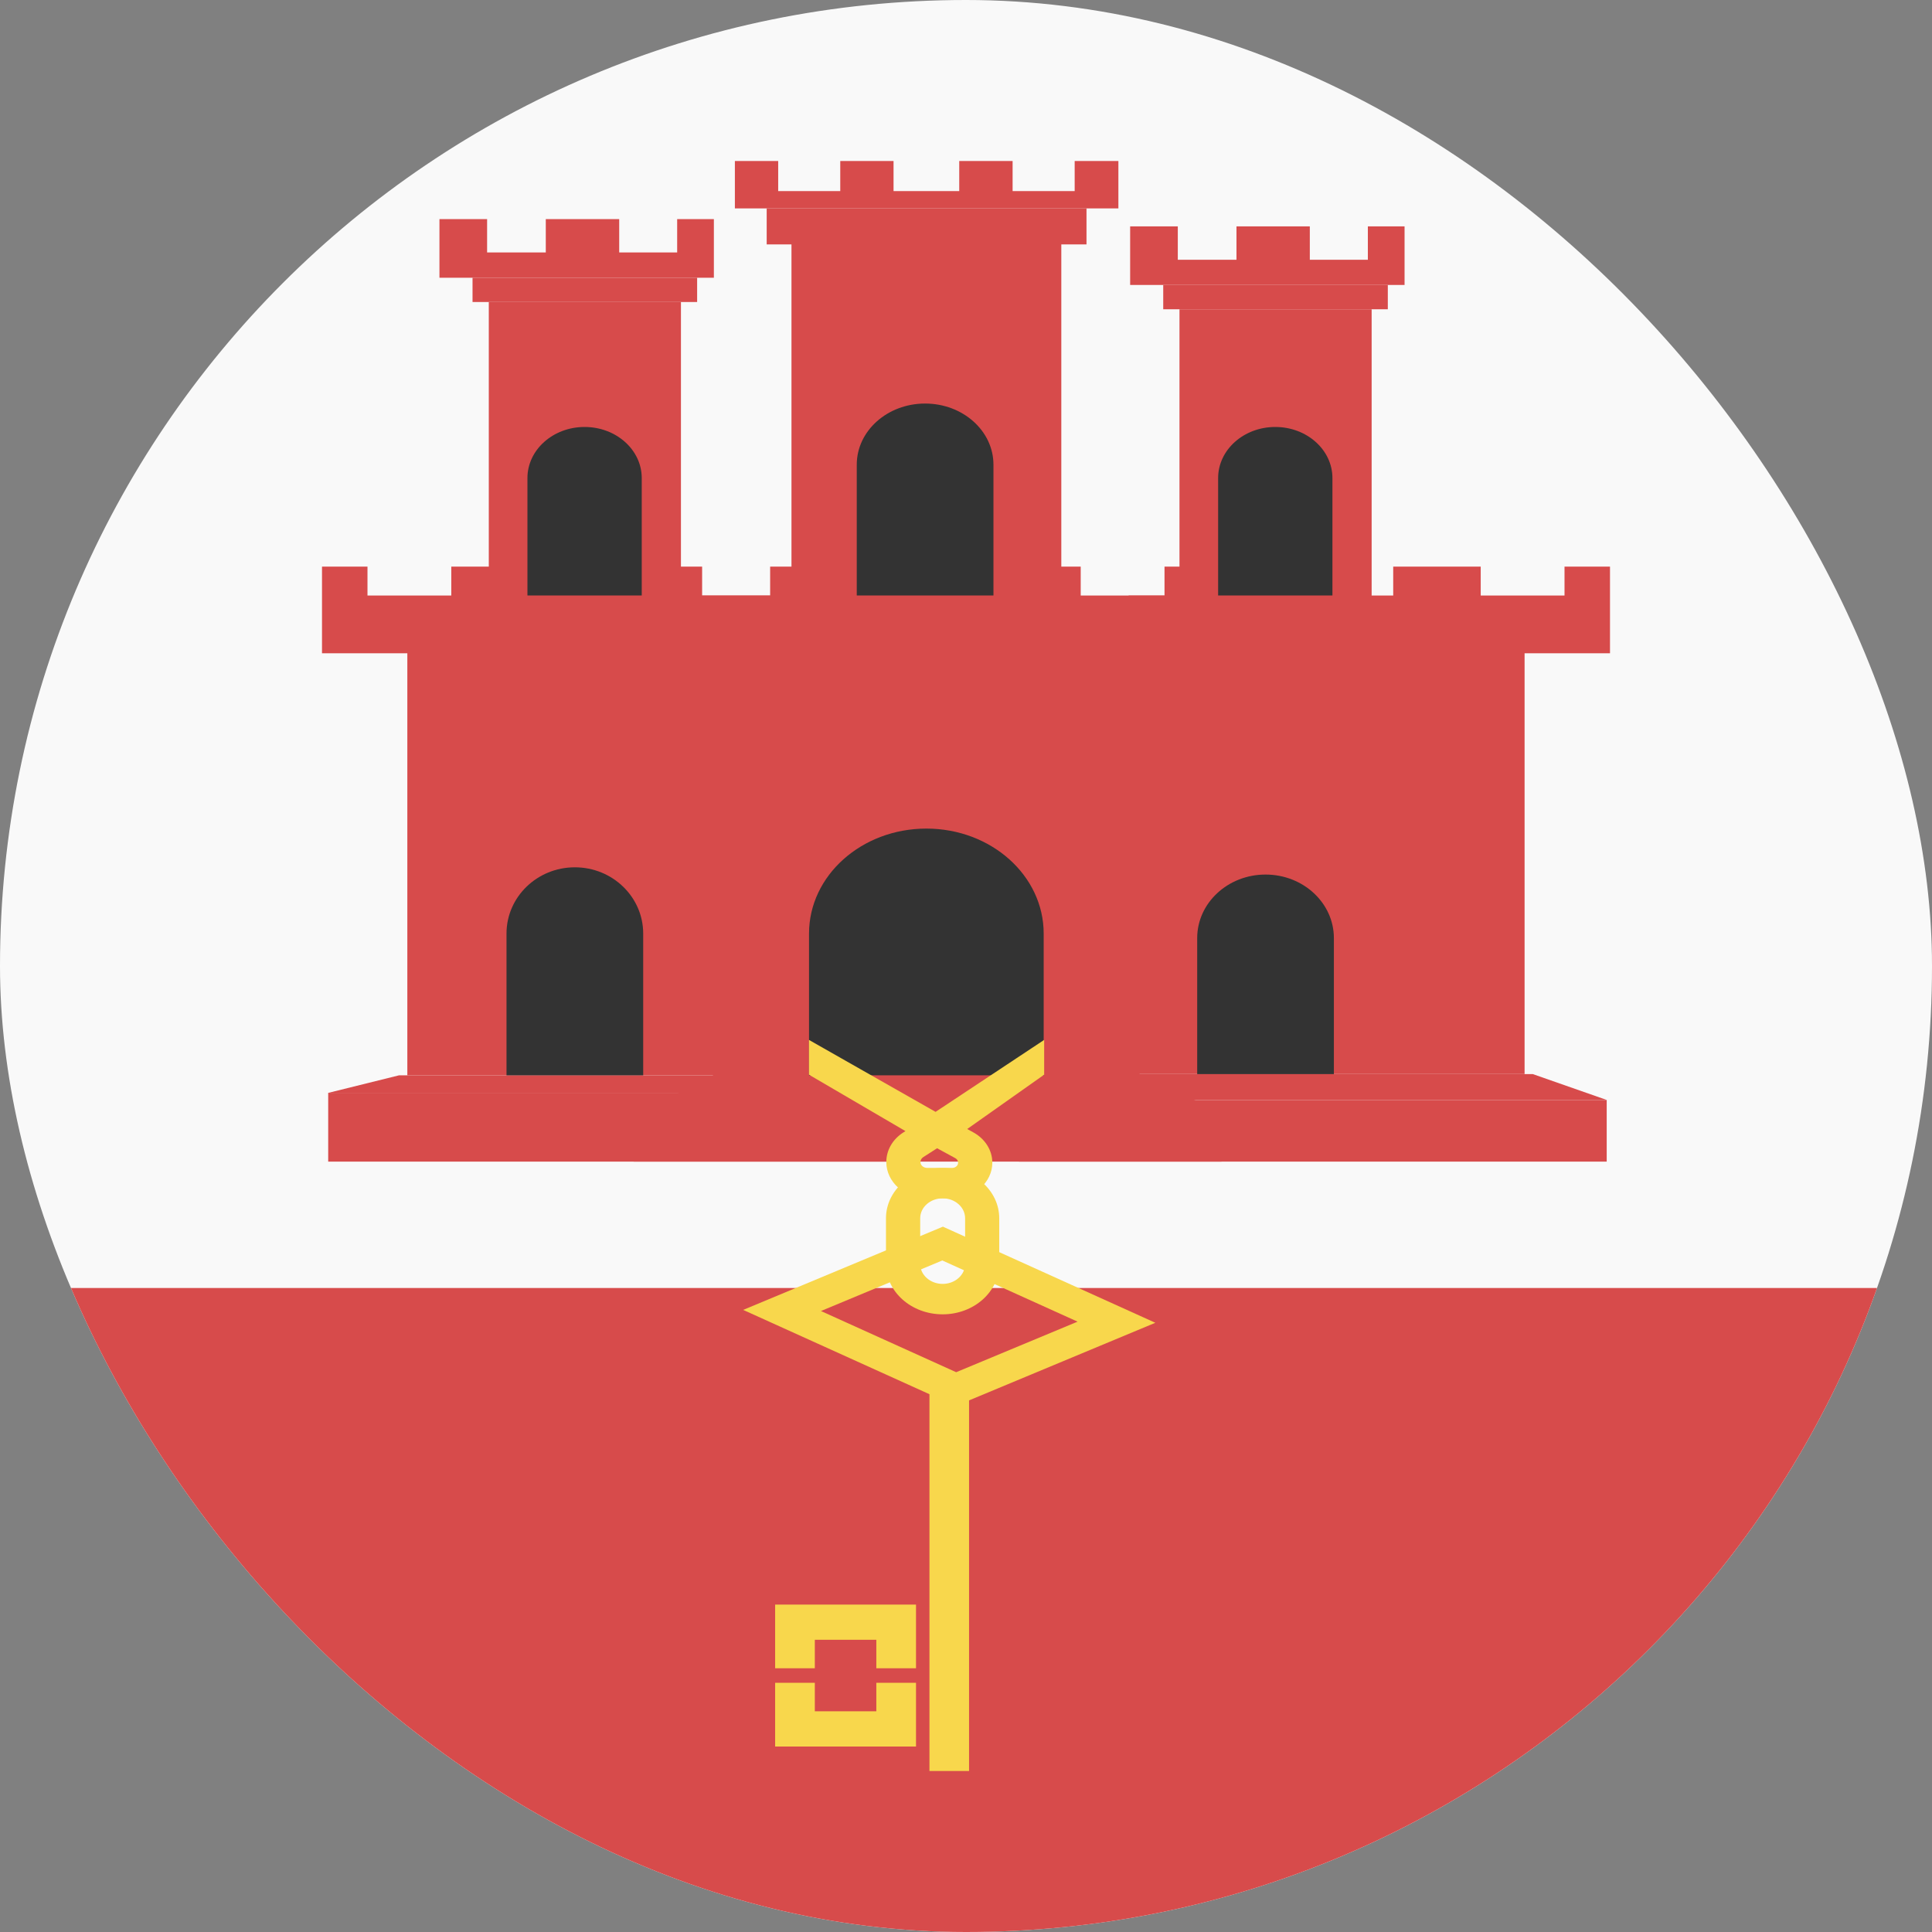 <svg width="24" height="24" viewBox="0 0 24 24" fill="none" xmlns="http://www.w3.org/2000/svg">
<rect x="0" y="0" width="24" height="24" fill="#808080" stroke="none"/>
<g clip-path="url(#clip0_440_1545)">
<rect width="24" height="24" rx="12" fill="#F9F9F9"/>
<path d="M0 16H32V24H0V16Z" fill="#D74B4B"/>
<path d="M5.06 7.913H10.36V13.358H5.06V7.913Z" fill="#D74B4B"/>
<path d="M6.072 3.752H8.459V7.622H6.072V3.752Z" fill="#D74B4B"/>
<path d="M4.077 13.575H11.379V14.43H4.077V13.575Z" fill="#D74B4B"/>
<path d="M4.082 13.575L4.957 13.358H10.462L11.382 13.575H4.082Z" fill="#D74B4B"/>
<path d="M5.87 3.45H8.66V3.752H5.87V3.45Z" fill="#D74B4B"/>
<path fill-rule="evenodd" clip-rule="evenodd" d="M6.051 2.722H5.459V3.45L8.66 3.45L8.868 3.45V2.722H8.412V3.136H7.692V2.722H6.78V3.136H6.051V2.722Z" fill="#D74B4B"/>
<path d="M13.64 8.005H18.939V13.342H13.64V8.005Z" fill="#D74B4B"/>
<path d="M14.652 3.842H17.039V7.775H14.652V3.842Z" fill="#D74B4B"/>
<path d="M12.657 13.665H19.959V14.43H12.657V13.665Z" fill="#D74B4B"/>
<path d="M12.662 13.665L13.537 13.343H19.042L19.962 13.665H12.662Z" fill="#D74B4B"/>
<path d="M14.45 3.54H17.24V3.842H14.45V3.54Z" fill="#D74B4B"/>
<path fill-rule="evenodd" clip-rule="evenodd" d="M14.631 2.812H14.039V3.54L17.24 3.54L17.448 3.54V2.812H16.992V3.227H16.271V2.812H15.36V3.227H14.631V2.812Z" fill="#D74B4B"/>
<path d="M9.832 2.94H13.184V7.507H9.832V2.94Z" fill="#D74B4B"/>
<path fill-rule="evenodd" clip-rule="evenodd" d="M8.155 7.039H8.722V7.398H9.567V7.039H10.654V7.398H12.338V7.039H13.425V7.398H14.466V7.039H15.031L15.031 8.115H8.155V7.039Z" fill="#D74B4B"/>
<path fill-rule="evenodd" clip-rule="evenodd" d="M14.02 7.398H17.307V7.039H18.394V7.398H19.435V7.039H20L20 8.115H14.02V7.398Z" fill="#D74B4B"/>
<path fill-rule="evenodd" clip-rule="evenodd" d="M9.98 7.398H6.339V7.039H5.606V7.398H4.565V7.039H4L4 8.115H9.98V7.398Z" fill="#D74B4B"/>
<path d="M8.25 8.213H14.767V8.528H8.25V8.213Z" fill="#D74B4B"/>
<path fill-rule="evenodd" clip-rule="evenodd" d="M9.129 2H9.667V2.374L10.438 2.374V2H11.1V2.374H11.916V2H12.579V2.374L13.35 2.374V2H13.893V2.589H9.129V2Z" fill="#D74B4B"/>
<path d="M9.524 2.589H13.497V3.036H9.524V2.589Z" fill="#D74B4B"/>
<path d="M8.856 8.005H14.155V13.972H8.856V8.005Z" fill="#D74B4B"/>
<path d="M7.872 13.883H15.174V14.43H7.872V13.883Z" fill="#D74B4B"/>
<path d="M7.878 13.787L8.752 13.454H14.257L15.177 13.787H7.878Z" fill="#D74B4B"/>
<path d="M6.292 11.597C6.292 11.143 6.672 10.774 7.141 10.774C7.61 10.774 7.99 11.143 7.99 11.597V13.358H6.292V11.597Z" fill="#333333"/>
<path d="M6.552 5.939C6.552 5.588 6.87 5.304 7.262 5.304C7.654 5.304 7.972 5.588 7.972 5.939V7.397H6.552V5.939Z" fill="#333333"/>
<path d="M14.872 11.653C14.872 11.218 15.252 10.864 15.721 10.864C16.19 10.864 16.57 11.218 16.57 11.653V13.343H14.872V11.653Z" fill="#333333"/>
<path d="M15.132 5.939C15.132 5.588 15.45 5.304 15.842 5.304C16.234 5.304 16.552 5.588 16.552 5.939V7.397H15.132V5.939Z" fill="#333333"/>
<path d="M10.643 5.772C10.643 5.353 11.023 5.013 11.492 5.013C11.961 5.013 12.341 5.353 12.341 5.772V7.397H10.643V5.772Z" fill="#333333"/>
<path d="M10.05 11.597C10.05 10.877 10.703 10.293 11.508 10.293C12.313 10.293 12.965 10.877 12.965 11.597V13.358H10.05V11.597Z" fill="#333333"/>
<path fill-rule="evenodd" clip-rule="evenodd" d="M11.006 15.134C11.006 14.789 11.321 14.509 11.71 14.509C12.098 14.509 12.413 14.789 12.413 15.134V15.701C12.413 16.047 12.098 16.327 11.71 16.327C11.321 16.327 11.006 16.047 11.006 15.701V15.134ZM11.71 14.886C11.556 14.886 11.431 14.997 11.431 15.134V15.701C11.431 15.838 11.556 15.949 11.71 15.949C11.864 15.949 11.989 15.838 11.989 15.701V15.134C11.989 14.997 11.864 14.886 11.71 14.886Z" fill="#F8D74C"/>
<path fill-rule="evenodd" clip-rule="evenodd" d="M14.352 16.432L11.87 17.466L9.232 16.272L11.713 15.238L14.352 16.432ZM11.706 15.658L10.198 16.286L11.878 17.046L13.386 16.418L11.706 15.658Z" fill="#F8D74C"/>
<path d="M11.546 17.091H12.038V22H11.546V17.091Z" fill="#F8D74C"/>
<path fill-rule="evenodd" clip-rule="evenodd" d="M9.629 20.904H10.122V21.258H10.886V20.904H11.379V21.696H9.629V20.904Z" fill="#F8D74C"/>
<path fill-rule="evenodd" clip-rule="evenodd" d="M11.248 14.051L10.049 13.35L10.049 12.918L11.622 13.812L12.971 12.918V13.35L12.015 14.025L12.088 14.065C12.236 14.145 12.327 14.288 12.327 14.443C12.327 14.687 12.104 14.886 11.829 14.886H11.517C11.237 14.886 11.01 14.684 11.01 14.435C11.01 14.289 11.088 14.153 11.221 14.068L11.248 14.051ZM11.641 14.264L11.468 14.375C11.447 14.389 11.434 14.411 11.434 14.435C11.434 14.475 11.471 14.508 11.517 14.508H11.829C11.87 14.508 11.902 14.479 11.902 14.443C11.902 14.42 11.889 14.399 11.867 14.387L11.641 14.264Z" fill="#F8D74C"/>
<path fill-rule="evenodd" clip-rule="evenodd" d="M11.379 20.724H10.886V20.37H10.122L10.122 20.724H9.629L9.629 19.933H11.379V20.724Z" fill="#F8D74C"/>
</g>
<defs>
<clipPath id="clip0_440_1545">
<rect width="24" height="24" rx="12" fill="white"/>
</clipPath>
</defs>
</svg>
